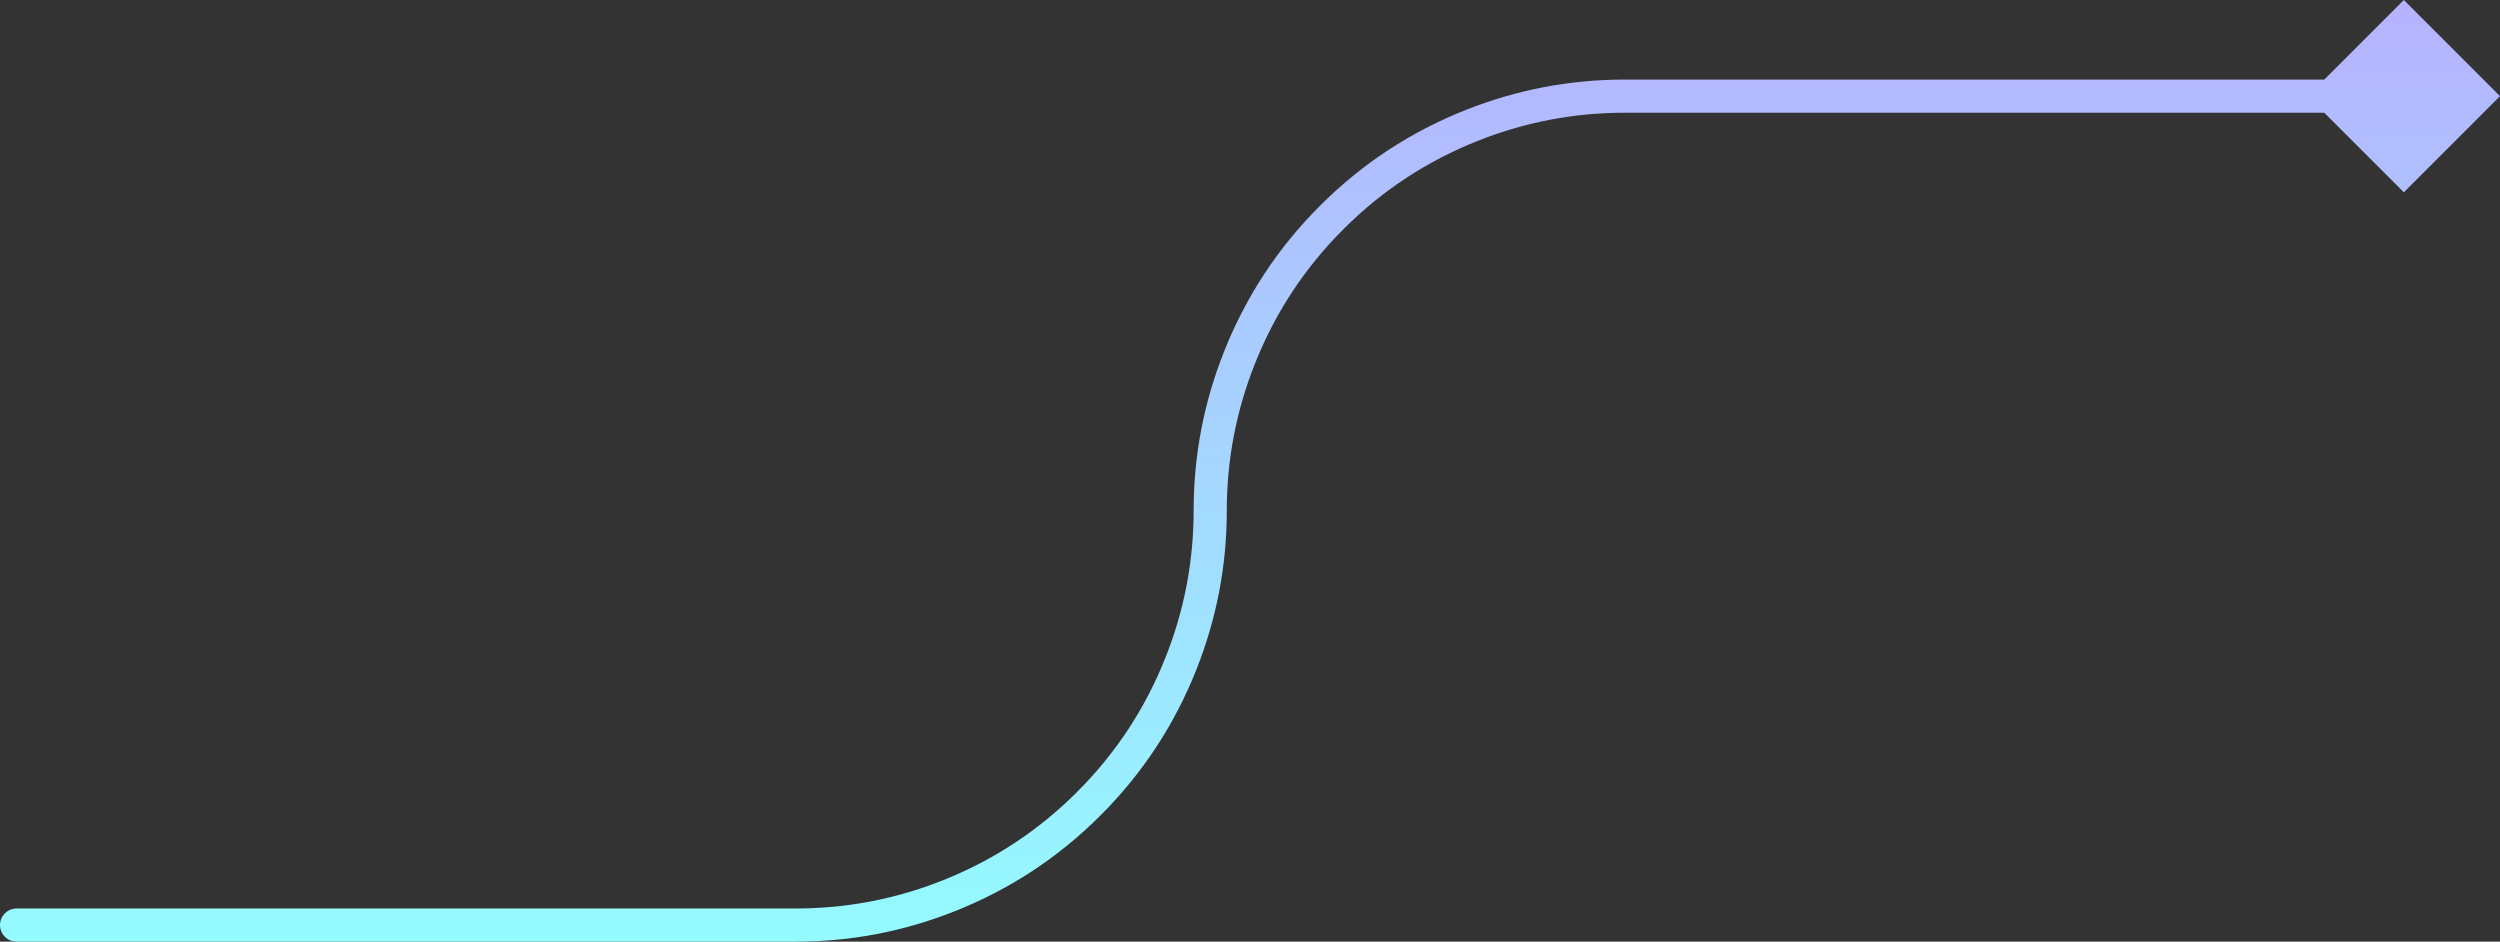 <svg xmlns="http://www.w3.org/2000/svg" xmlns:xlink="http://www.w3.org/1999/xlink" fill="none" version="1.1" width="75.4" height="28.4" viewBox="0 0 75.4 28.4"><rect x="0" y="0" width="75.4" height="28.4" fill="#333333" stroke="none"/><defs><linearGradient x1="0.5" y1="0" x2="0.5" y2="1" id="master_svg0_11_12906"><stop offset="0%" stop-color="#B6B2FF" stop-opacity="1"/><stop offset="100%" stop-color="#94FBFF" stop-opacity="1"/></linearGradient></defs><g><path d="M0.5,27.4L24,27.4Q26.289,27.4,28.417,26.558Q30.728,25.643,32.485,23.885Q34.243,22.128,35.157,19.817Q36,17.689,36,15.4Q36,12.92,36.913,10.615Q37.904,8.111,39.808,6.208Q41.711,4.304,44.215,3.313Q46.52,2.4,49,2.4L72.5,2.4L72.5,3.4L49,3.4Q46.711,3.4,44.583,4.243Q42.272,5.157,40.515,6.915Q38.757,8.672,37.843,10.983Q37,13.111,37,15.4Q37,17.88,36.087,20.185Q35.096,22.689,33.192,24.592Q31.289,26.496,28.785,27.487Q26.48,28.4,24,28.4L0.5,28.4L0.5,27.4ZM1,27.9Q1,27.949,0.99,27.998Q0.981,28.046,0.962,28.091Q0.943,28.137,0.916,28.178Q0.888,28.219,0.854,28.254Q0.819,28.288,0.778,28.316Q0.737,28.343,0.691,28.362Q0.646,28.381,0.598,28.39Q0.549,28.4,0.5,28.4Q0.451,28.4,0.402,28.39Q0.354,28.381,0.309,28.362Q0.263,28.343,0.222,28.316Q0.181,28.288,0.146,28.254Q0.112,28.219,0.084,28.178Q0.057,28.137,0.038,28.091Q0.019,28.046,0.01,27.998Q0,27.949,0,27.9Q0,27.851,0.01,27.803Q0.019,27.754,0.038,27.709Q0.057,27.663,0.084,27.622Q0.112,27.581,0.146,27.546Q0.181,27.512,0.222,27.484Q0.263,27.457,0.309,27.438Q0.354,27.419,0.402,27.41Q0.451,27.4,0.5,27.4Q0.549,27.4,0.598,27.41Q0.646,27.419,0.691,27.438Q0.737,27.457,0.778,27.484Q0.819,27.512,0.854,27.546Q0.888,27.581,0.916,27.622Q0.943,27.663,0.962,27.709Q0.981,27.754,0.99,27.803Q1,27.851,1,27.9ZM69.6,2.9L72.5,0L75.4,2.9L72.5,5.8L69.6,2.9Z" fill="url(#master_svg0_11_12906)" fill-opacity="1"/></g></svg>